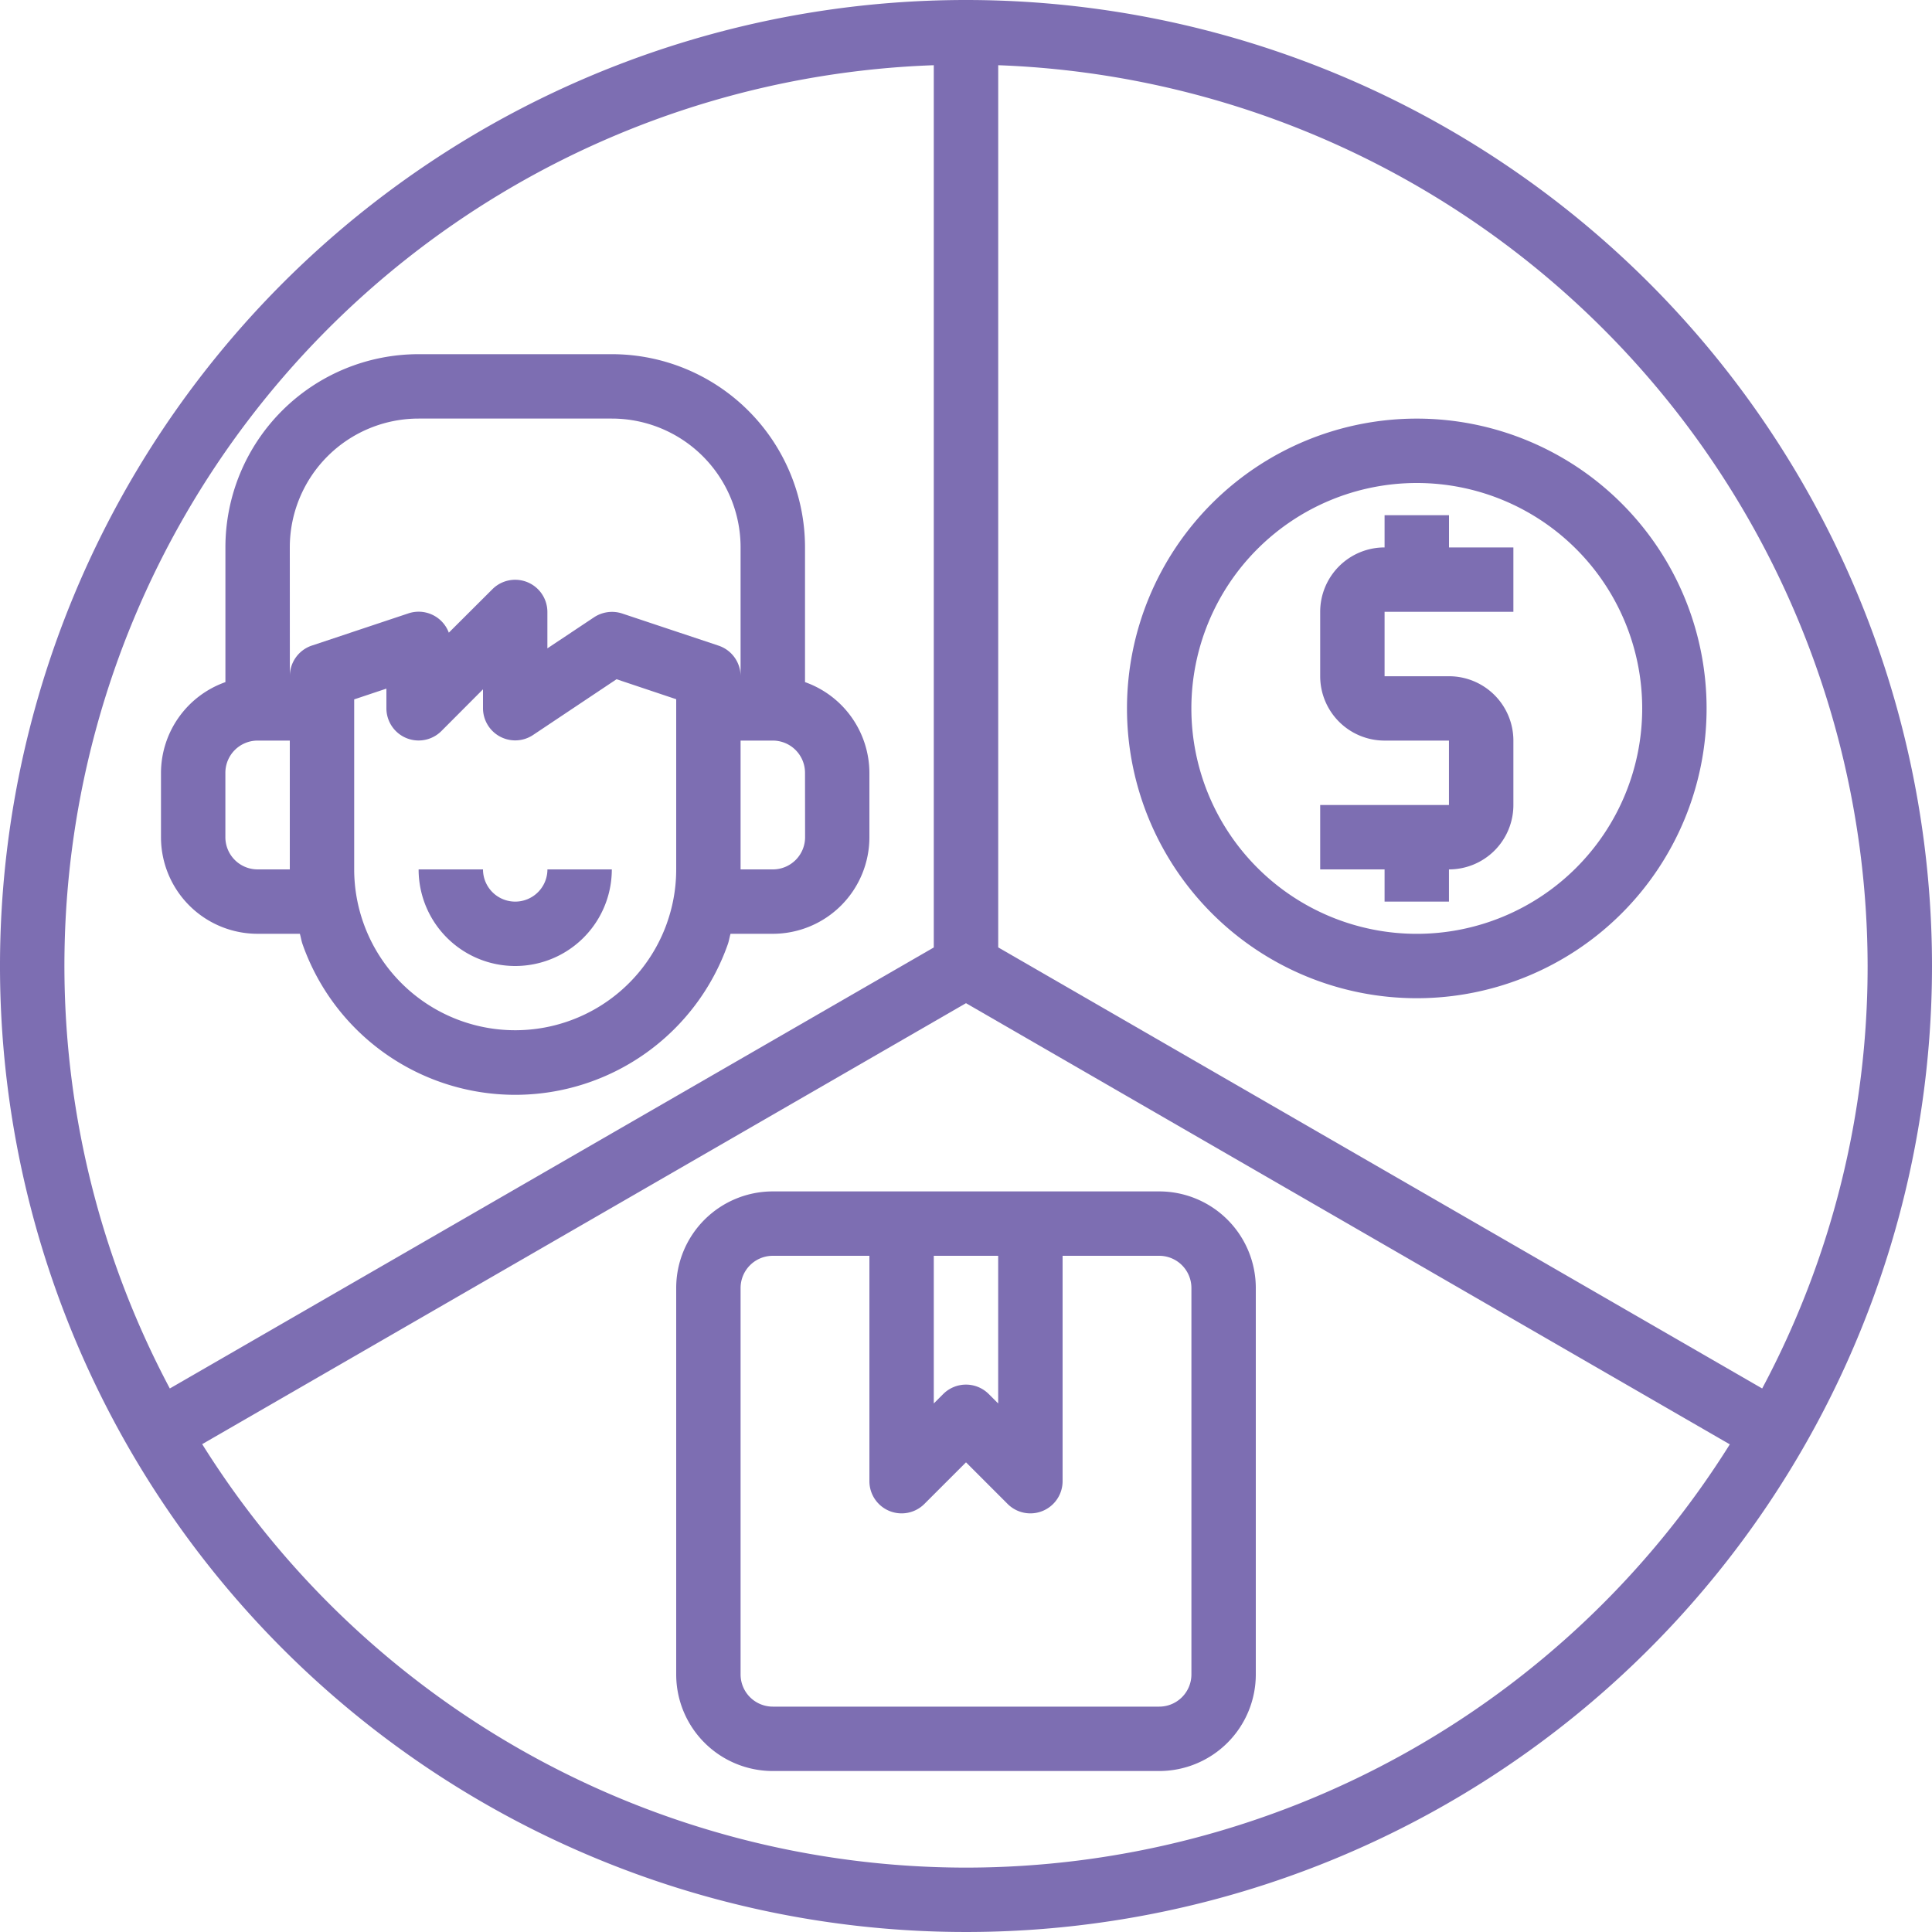 <svg xmlns="http://www.w3.org/2000/svg" width="49" height="49" viewBox="0 0 49 49">
  <g id="segment" transform="translate(-2 -2)">
    <path id="Trazado_127940" data-name="Trazado 127940" d="M26.5,2A24.5,24.5,0,1,0,51,26.5,24.5,24.5,0,0,0,26.5,2ZM49.367,26.5a22.72,22.72,0,0,1-2.674,10.715L27.317,26.028V3.654A22.891,22.891,0,0,1,49.367,26.5ZM25.683,3.654V26.03L6.307,37.215A22.85,22.85,0,0,1,25.683,3.654ZM26.5,49.367A22.867,22.867,0,0,1,7.128,38.627L26.5,27.443,45.872,38.632A22.867,22.867,0,0,1,26.5,49.367Z" fill="#7d6eb2"/>
    <path id="Trazado_127941" data-name="Trazado 127941" d="M44.633,27.8h1.633v-.817A1.633,1.633,0,0,0,47.9,25.35V23.717a1.633,1.633,0,0,0-1.633-1.633H44.633V20.45H47.9V18.817H46.267V18H44.633v.817A1.633,1.633,0,0,0,43,20.45v1.633a1.633,1.633,0,0,0,1.633,1.633h1.633V25.35H43v1.633h1.633Z" transform="translate(-7.517 -2.933)" fill="#7d6eb2"/>
    <path id="Trazado_127942" data-name="Trazado 127942" d="M44.35,29.7A7.35,7.35,0,1,0,37,22.35a7.35,7.35,0,0,0,7.35,7.35Zm0-13.067a5.717,5.717,0,1,1-5.717,5.717,5.717,5.717,0,0,1,5.717-5.717Z" transform="translate(-6.417 -2.383)" fill="#7d6eb2"/>
    <path id="Trazado_127943" data-name="Trazado 127943" d="M35.25,39h-9.8A2.45,2.45,0,0,0,23,41.45v9.8a2.45,2.45,0,0,0,2.45,2.45h9.8a2.45,2.45,0,0,0,2.45-2.45v-9.8A2.45,2.45,0,0,0,35.25,39Zm-5.717,1.633h1.633v3.745l-.239-.239a.817.817,0,0,0-1.155,0l-.239.239ZM36.067,51.25a.817.817,0,0,1-.817.817h-9.8a.817.817,0,0,1-.817-.817v-9.8a.817.817,0,0,1,.817-.817H27.9V46.35a.817.817,0,0,0,1.394.577l1.056-1.056,1.056,1.056A.817.817,0,0,0,32.8,46.35V40.633h2.45a.817.817,0,0,1,.817.817Z" transform="translate(-3.85 -6.783)" fill="#7d6eb2"/>
    <path id="Trazado_127944" data-name="Trazado 127944" d="M9.45,27.7h1.072c.026.087.038.177.068.263a5.717,5.717,0,0,0,10.787,0c.03-.086.042-.176.068-.263h1.072a2.45,2.45,0,0,0,2.45-2.45V23.617a2.45,2.45,0,0,0-1.633-2.3V17.9a4.9,4.9,0,0,0-4.9-4.9h-4.9a4.9,4.9,0,0,0-4.9,4.9v3.417A2.45,2.45,0,0,0,7,23.617V25.25A2.45,2.45,0,0,0,9.45,27.7Zm10.386-.281h0A4.084,4.084,0,0,1,11.9,26.067V21.755l.817-.273v.5a.817.817,0,0,0,1.394.577L15.167,21.5v.479a.817.817,0,0,0,1.27.679l2.117-1.414,1.513.507v4.311a4.047,4.047,0,0,1-.23,1.352Zm3.5-2.169a.817.817,0,0,1-.817.817H21.7V22.8h.817a.817.817,0,0,1,.817.817ZM10.267,17.9a3.267,3.267,0,0,1,3.267-3.267h4.9A3.267,3.267,0,0,1,21.7,17.9v3.267a.817.817,0,0,0-.559-.775l-2.45-.817a.827.827,0,0,0-.711.1l-1.18.786v-.924a.817.817,0,0,0-1.394-.577L14.3,20.063a.817.817,0,0,0-1.023-.49l-2.45.817a.817.817,0,0,0-.559.777ZM8.633,23.617A.817.817,0,0,1,9.45,22.8h.817v3.267H9.45a.817.817,0,0,1-.817-.817Z" transform="translate(-0.917 -2.017)" fill="#7d6eb2"/>
    <path id="Trazado_127945" data-name="Trazado 127945" d="M17.45,29.817A.817.817,0,0,1,16.633,29H15a2.45,2.45,0,1,0,4.9,0H18.267A.817.817,0,0,1,17.45,29.817Z" transform="translate(-2.383 -4.95)" fill="#7d6eb2"/>
  </g>
</svg>
